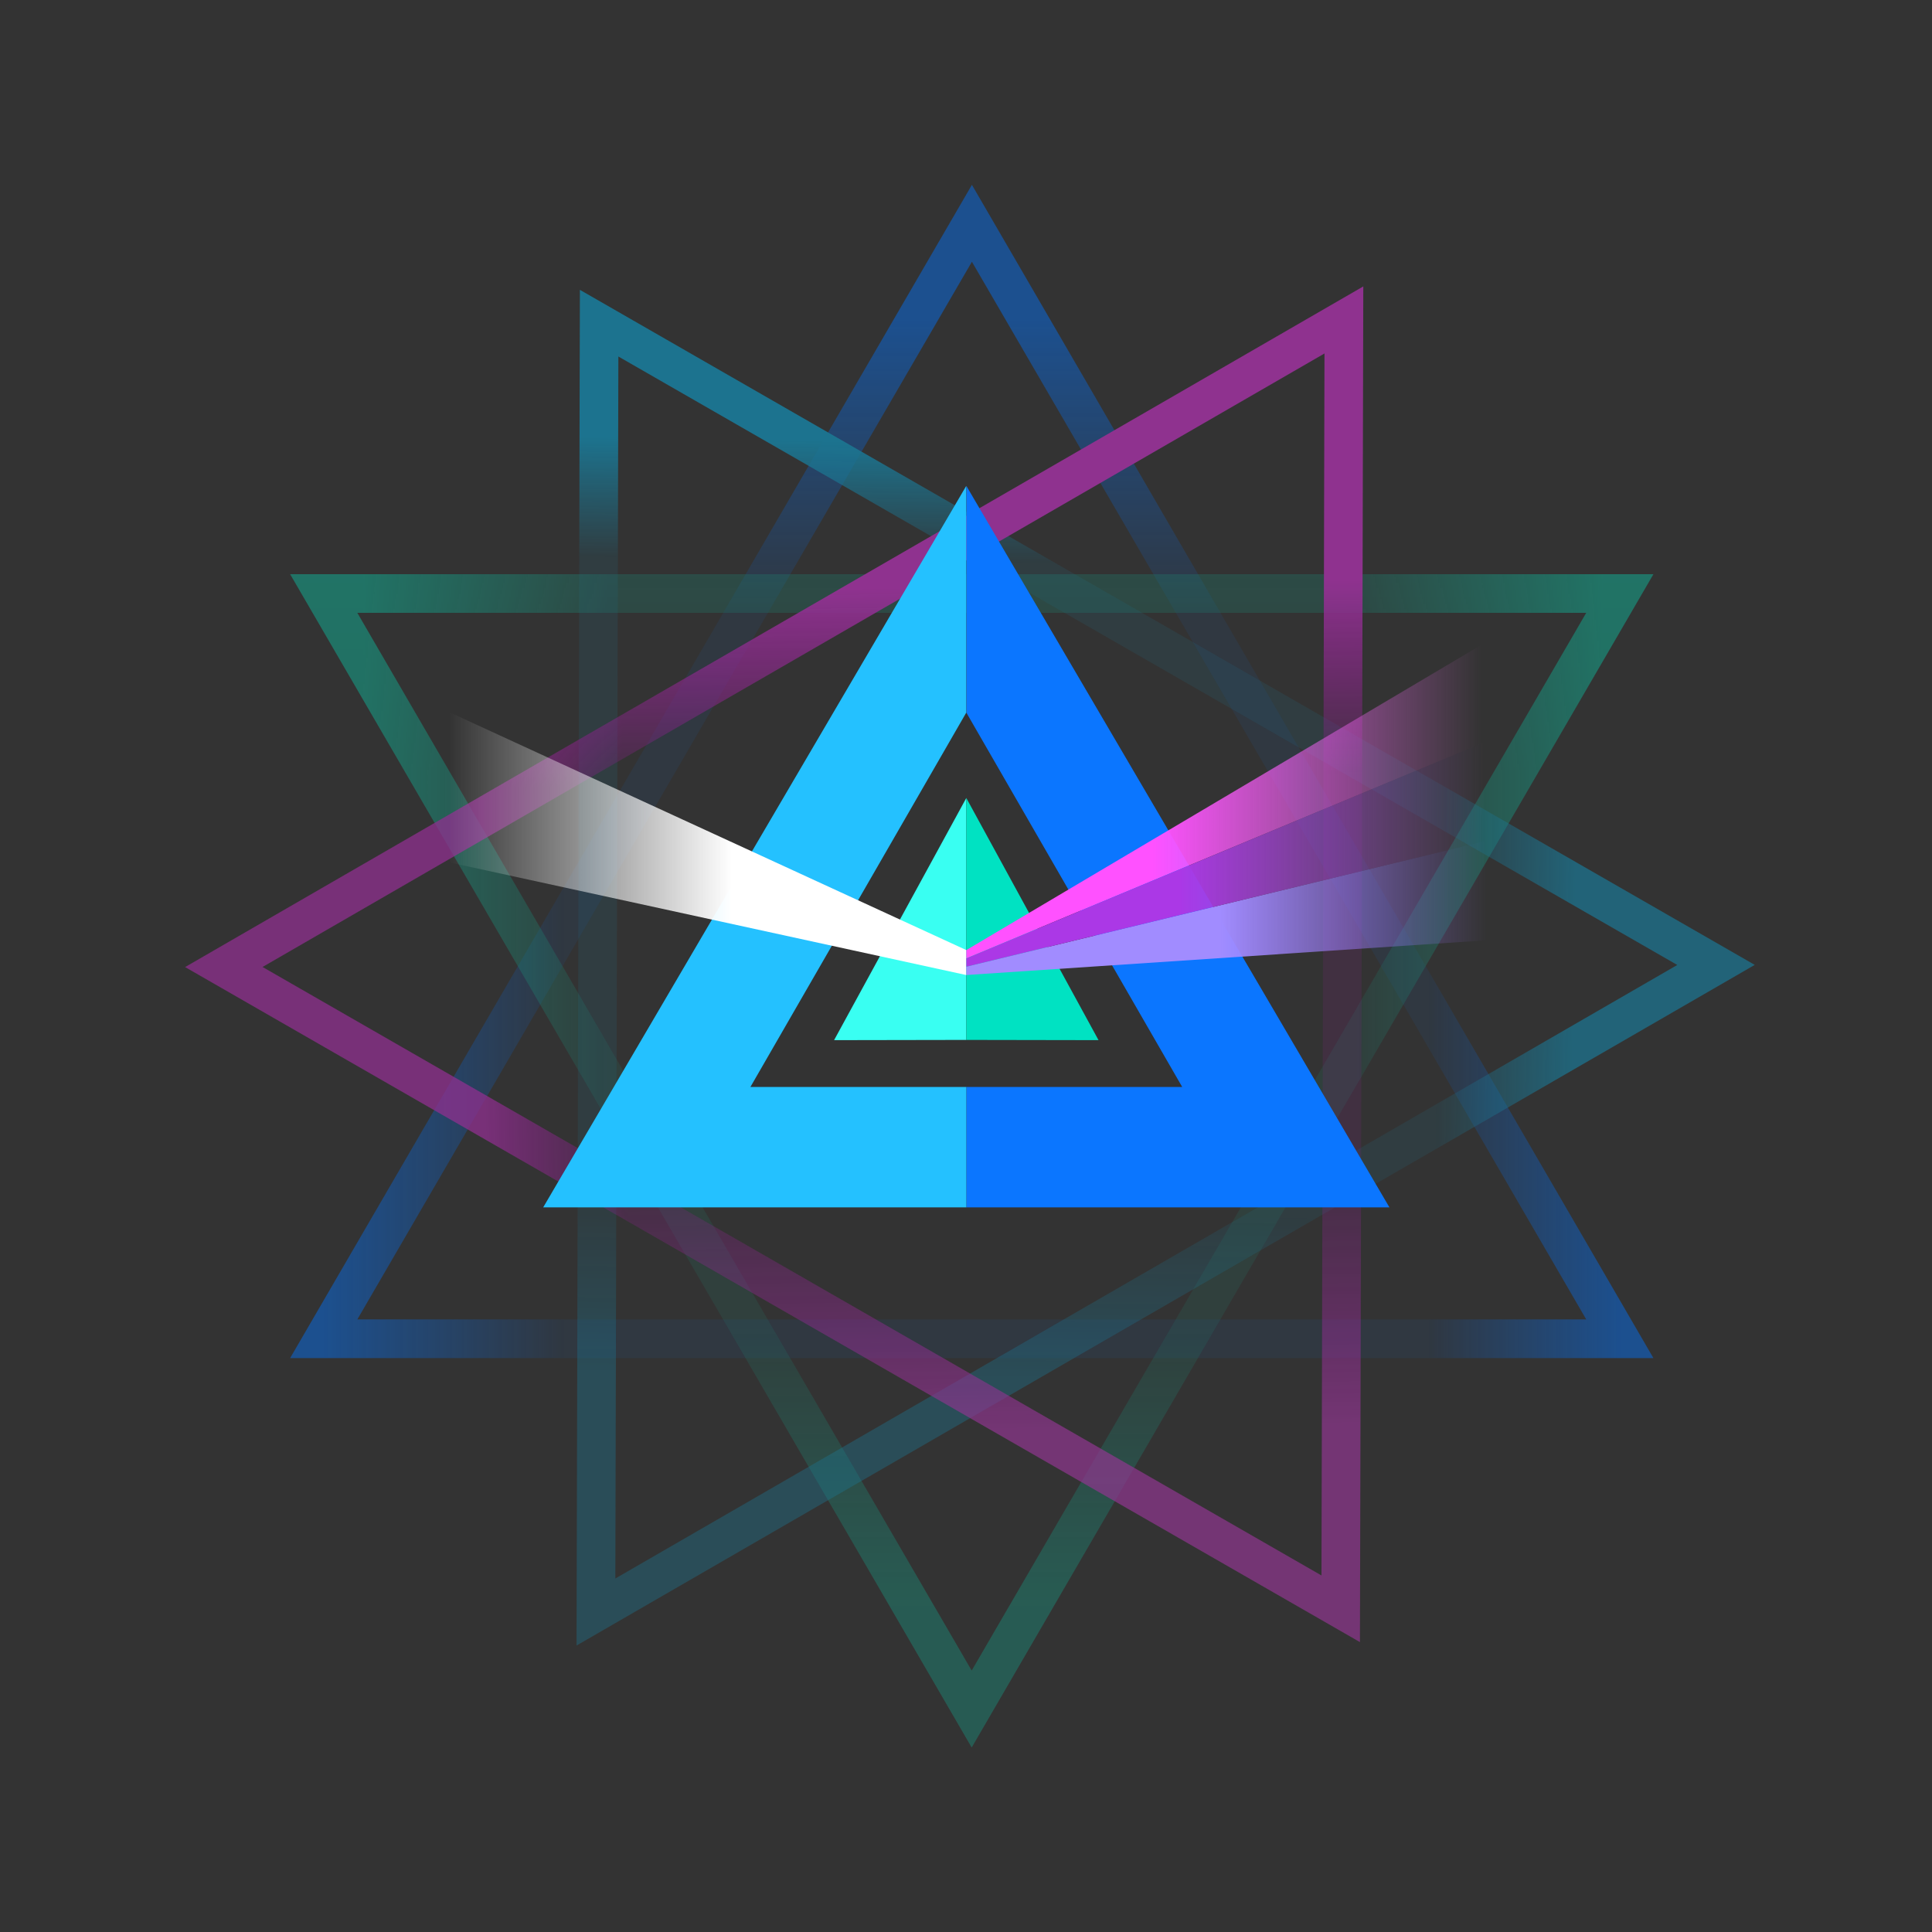 <svg width="50" height="50" viewBox="0 0 50 50" xmlns="http://www.w3.org/2000/svg">
    <rect x="0" y="0" width="50" height="50" fill="#333333" stroke="none"/>
    <defs>
        <linearGradient x1="50%" y1="8.953%" x2="50%" y2="88.548%" id="a">
            <stop stop-color="#0073FF" offset="0%"/>
            <stop stop-color="#0073FF" stop-opacity=".15" offset="32.564%"/>
            <stop stop-color="#0073FF" stop-opacity=".15" offset="100%"/>
        </linearGradient>
        <linearGradient x1="0%" y1="98.33%" x2="100%" y2="98.33%" id="b">
            <stop stop-color="#0073FF" offset="0%"/>
            <stop stop-color="#0073FF" stop-opacity="0" offset="18.628%"/>
            <stop stop-color="#0073FF" stop-opacity="0" offset="85.157%"/>
            <stop stop-color="#0073FF" offset="100%"/>
        </linearGradient>
        <linearGradient x1="50%" y1="9.599%" x2="50%" y2="101.952%" id="c">
            <stop stop-color="#00E8C1" stop-opacity=".5" offset="0%"/>
            <stop stop-color="#00E8C1" stop-opacity=".15" offset="26.829%"/>
            <stop stop-color="#00E8C1" stop-opacity=".15" offset="80.309%"/>
            <stop stop-color="#00E8C1" stop-opacity=".3" offset="100%"/>
        </linearGradient>
        <linearGradient x1="1.411%" y1="97.648%" x2="96.841%" y2="97.648%" id="d">
            <stop stop-color="#00E8C1" stop-opacity=".7" offset="0%"/>
            <stop stop-color="#00E8C1" stop-opacity="0" offset="19.89%"/>
            <stop stop-color="#00E8C1" stop-opacity="0" offset="80.309%"/>
            <stop stop-color="#00E8C1" stop-opacity=".7" offset="100%"/>
        </linearGradient>
        <linearGradient x1="79.748%" y1="32.409%" x2="33.773%" y2="98.354%" id="e">
            <stop stop-color="#00C2FF" offset="0%"/>
            <stop stop-color="#00C2FF" stop-opacity=".15" offset="12.827%"/>
            <stop stop-color="#00C2FF" stop-opacity=".15" offset="82.31%"/>
            <stop stop-color="#00C2FF" stop-opacity=".4" offset="100%"/>
        </linearGradient>
        <linearGradient x1="94.89%" y1="85.659%" x2="85.303%" y2="80.527%" id="f">
            <stop stop-color="#00C2FF" stop-opacity=".7" offset="0%"/>
            <stop stop-color="#00C2FF" stop-opacity="0" offset="100%"/>
        </linearGradient>
        <linearGradient x1="64.669%" y1="28.526%" x2="25.107%" y2="89.299%" id="g">
            <stop stop-color="#FF39FF" stop-opacity=".7" offset="0%"/>
            <stop stop-color="#F0F" stop-opacity=".15" offset="30.893%"/>
            <stop stop-color="#F0F" stop-opacity=".15" offset="76.954%"/>
            <stop stop-color="#FF31FF" offset="100%"/>
        </linearGradient>
        <linearGradient x1="76.29%" y1="75.79%" x2="86.389%" y2="80.835%" id="h">
            <stop stop-color="#F0F" stop-opacity="0" offset="0%"/>
            <stop stop-color="#FF2CFF" stop-opacity=".7" offset="100%"/>
        </linearGradient>
        <linearGradient x1=".027%" y1="50.232%" x2="54.787%" y2="50.232%" id="i">
            <stop stop-color="#FFF" stop-opacity="0" offset="0%"/>
            <stop stop-color="#FFF" offset="100%"/>
        </linearGradient>
        <linearGradient x1="99.383%" y1="49.833%" x2="35.802%" y2="49.833%" id="j">
            <stop stop-color="#FD76FD" stop-opacity="0" offset="0%"/>
            <stop stop-color="#FF51FF" offset="100%"/>
        </linearGradient>
        <linearGradient x1="100.434%" y1="50.114%" x2="48.938%" y2="50.114%" id="k">
            <stop stop-color="#9D6EFF" stop-opacity="0" offset="0%"/>
            <stop stop-color="#A18CFF" offset="100%"/>
        </linearGradient>
        <linearGradient x1="99.909%" y1="50.24%" x2="41.056%" y2="50.24%" id="l">
            <stop stop-color="#AE60D6" stop-opacity="0" offset="0%"/>
            <stop stop-color="#AB38E6" offset="100%"/>
        </linearGradient>
    </defs>
    <g fill="none" fill-rule="evenodd">
        <g opacity=".45">
            <path stroke="url(#a)" d="m24.153 5.779 16.768 28.868H7.378z" transform="translate(1)"/>
            <path stroke="url(#b)" d="m24.153 5.779 16.768 28.868H7.378z" transform="translate(1)"/>
            <path stroke="url(#c)" style="mix-blend-mode:lighten" transform="rotate(-180 24.65 29.795)" d="m24.153 15.36 16.769 28.87H7.379z"/>
            <path stroke="url(#d)" style="mix-blend-mode:lighten" transform="rotate(-180 24.65 29.795)" d="m24.153 15.36 16.769 28.87H7.379z"/>
            <path stroke="url(#e)" transform="rotate(-30 22.207 18.993)" d="m21.718 6.437 16.728 28.836-33.477.009z"/>
            <path stroke="url(#f)" transform="rotate(-30 22.207 18.993)" d="m21.718 6.437 16.728 28.836-33.477.009z"/>
            <g>
                <path stroke="url(#g)" style="mix-blend-mode:lighten" transform="rotate(150 23.492 25.775)" d="m21.718 6.437 16.728 28.836-33.477.009z"/>
                <path stroke="url(#h)" style="mix-blend-mode:lighten" transform="rotate(150 23.492 25.775)" d="m21.718 6.437 16.728 28.836-33.477.009z"/>
            </g>
        </g>
        <g fill-rule="nonzero">
            <path fill="#0B76FF" d="M25.009 28.13h5.586l-5.585-9.686v-5.868l10.948 18.67h-10.95z"/>
            <path fill="#24C1FF" d="M25.008 28.13h-5.587l5.585-9.686v-5.868l-10.948 18.67h10.95z"/>
            <path fill="#39FFF2" d="M25.008 20.652v6.261l-3.422.006z"/>
            <path fill="#00E2C2" d="M25.008 20.652v6.261l3.422.006z"/>
            <path fill="url(#i)" d="m0 5.84 13.413 6.172v.646L0 9.735z" transform="translate(11.595 12.576)"/>
            <path fill="url(#j)" d="m26.853 4.048-13.44 7.964v.215l13.44-5.608z" transform="translate(11.595 12.576)"/>
            <path fill="url(#k)" d="m26.853 11.76-13.44.898v-.216l13.44-3.252z" transform="translate(11.595 12.576)"/>
            <path fill="url(#l)" d="m26.853 6.619-13.44 5.608v.215l13.44-3.252z" transform="translate(11.595 12.576)"/>
        </g>
    </g>
</svg>
